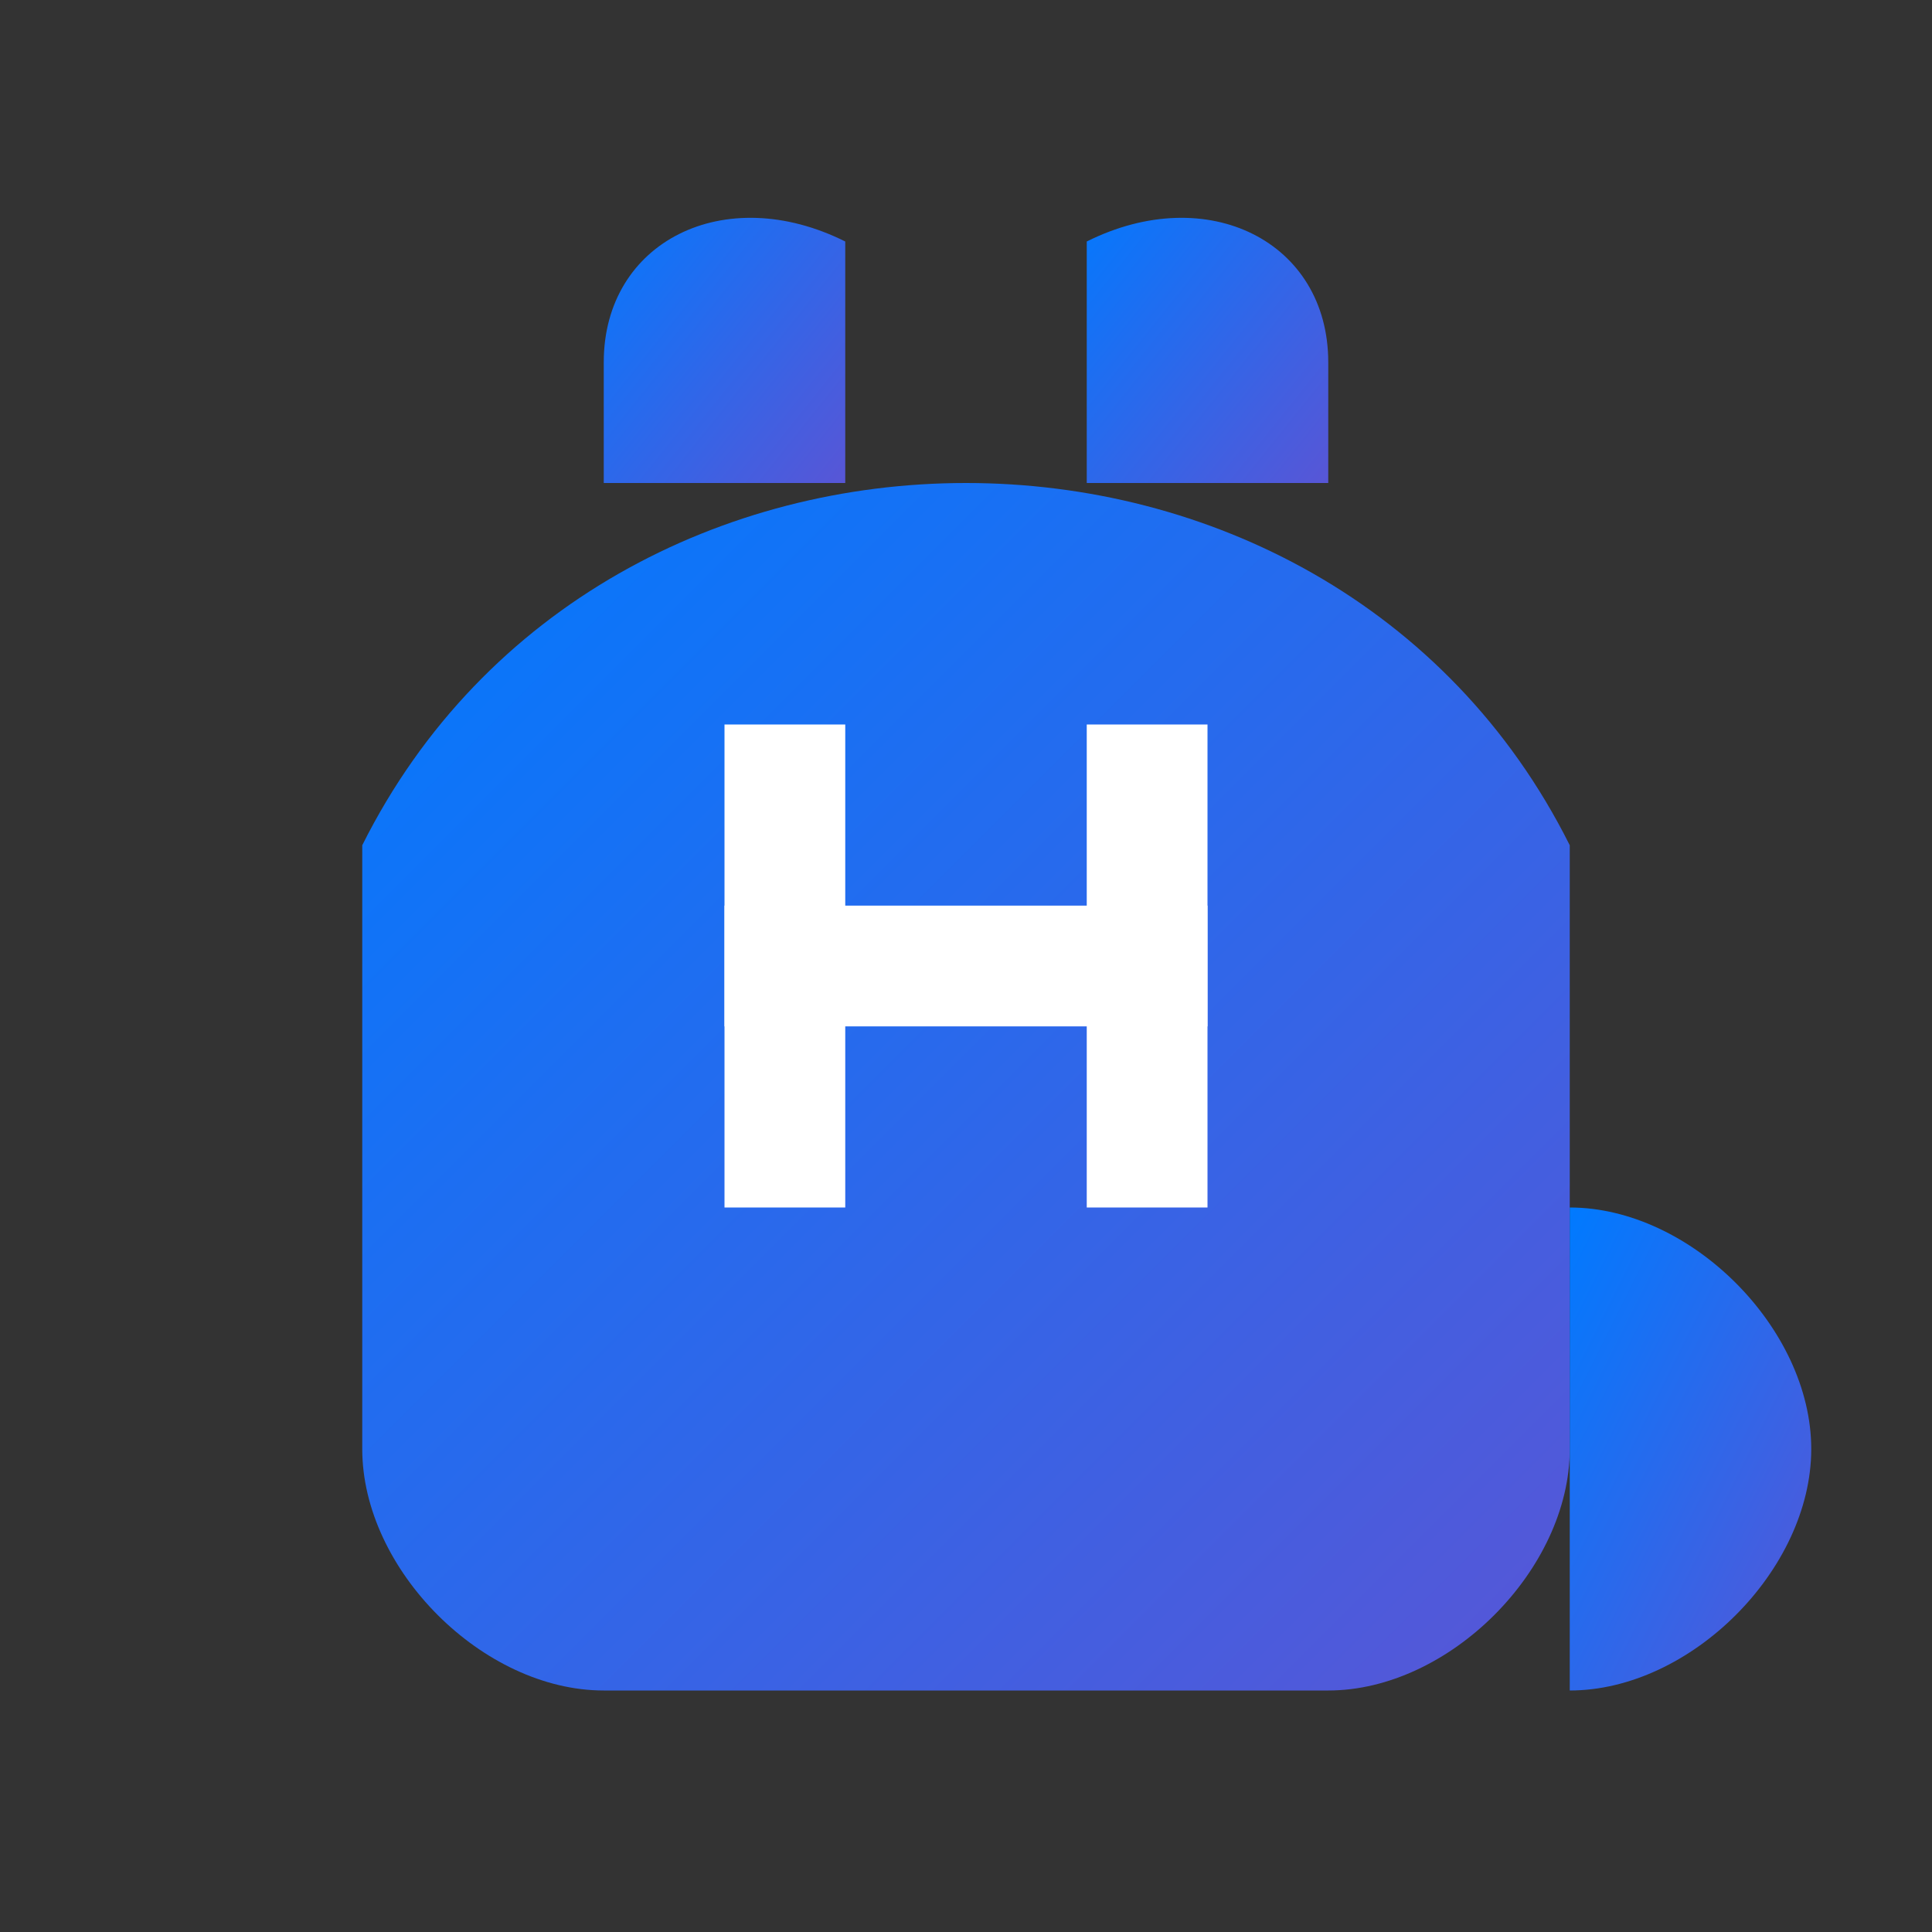 <svg width="32" height="32" viewBox="0 0 32 32" xmlns="http://www.w3.org/2000/svg">
  <rect x="0" y="0" width="32" height="32" fill="#333333" stroke="none"/>
  <defs>
    <linearGradient id="faviconGradient" x1="0%" y1="0%" x2="100%" y2="100%">
      <stop offset="0%" style="stop-color:#007AFF;stop-opacity:1" />
      <stop offset="100%" style="stop-color:#5856D6;stop-opacity:1" />
    </linearGradient>
  </defs>
  
  <!-- Simplified cat silhouette for favicon -->
  <g fill="url(#faviconGradient)">
    <!-- Cat body -->
    <path d="M16 8 C20 8, 24 10, 26 14 L26 24 C26 26, 24 28, 22 28 L10 28 C8 28, 6 26, 6 24 L6 14 C8 10, 12 8, 16 8 Z"/>
    
    <!-- Cat ears -->
    <path d="M10 6 C10 4, 12 3, 14 4 L14 8 L10 8 Z"/>
    <path d="M18 8 L18 4 C20 3, 22 4, 22 6 L22 8 Z"/>
    
    <!-- H letter -->
    <rect x="12" y="12" width="2" height="8" fill="white"/>
    <rect x="18" y="12" width="2" height="8" fill="white"/>
    <rect x="12" y="15" width="8" height="2" fill="white"/>
    
    <!-- Cat tail -->
    <path d="M26 20 C28 20, 30 22, 30 24 C30 26, 28 28, 26 28"/>
  </g>
</svg>
